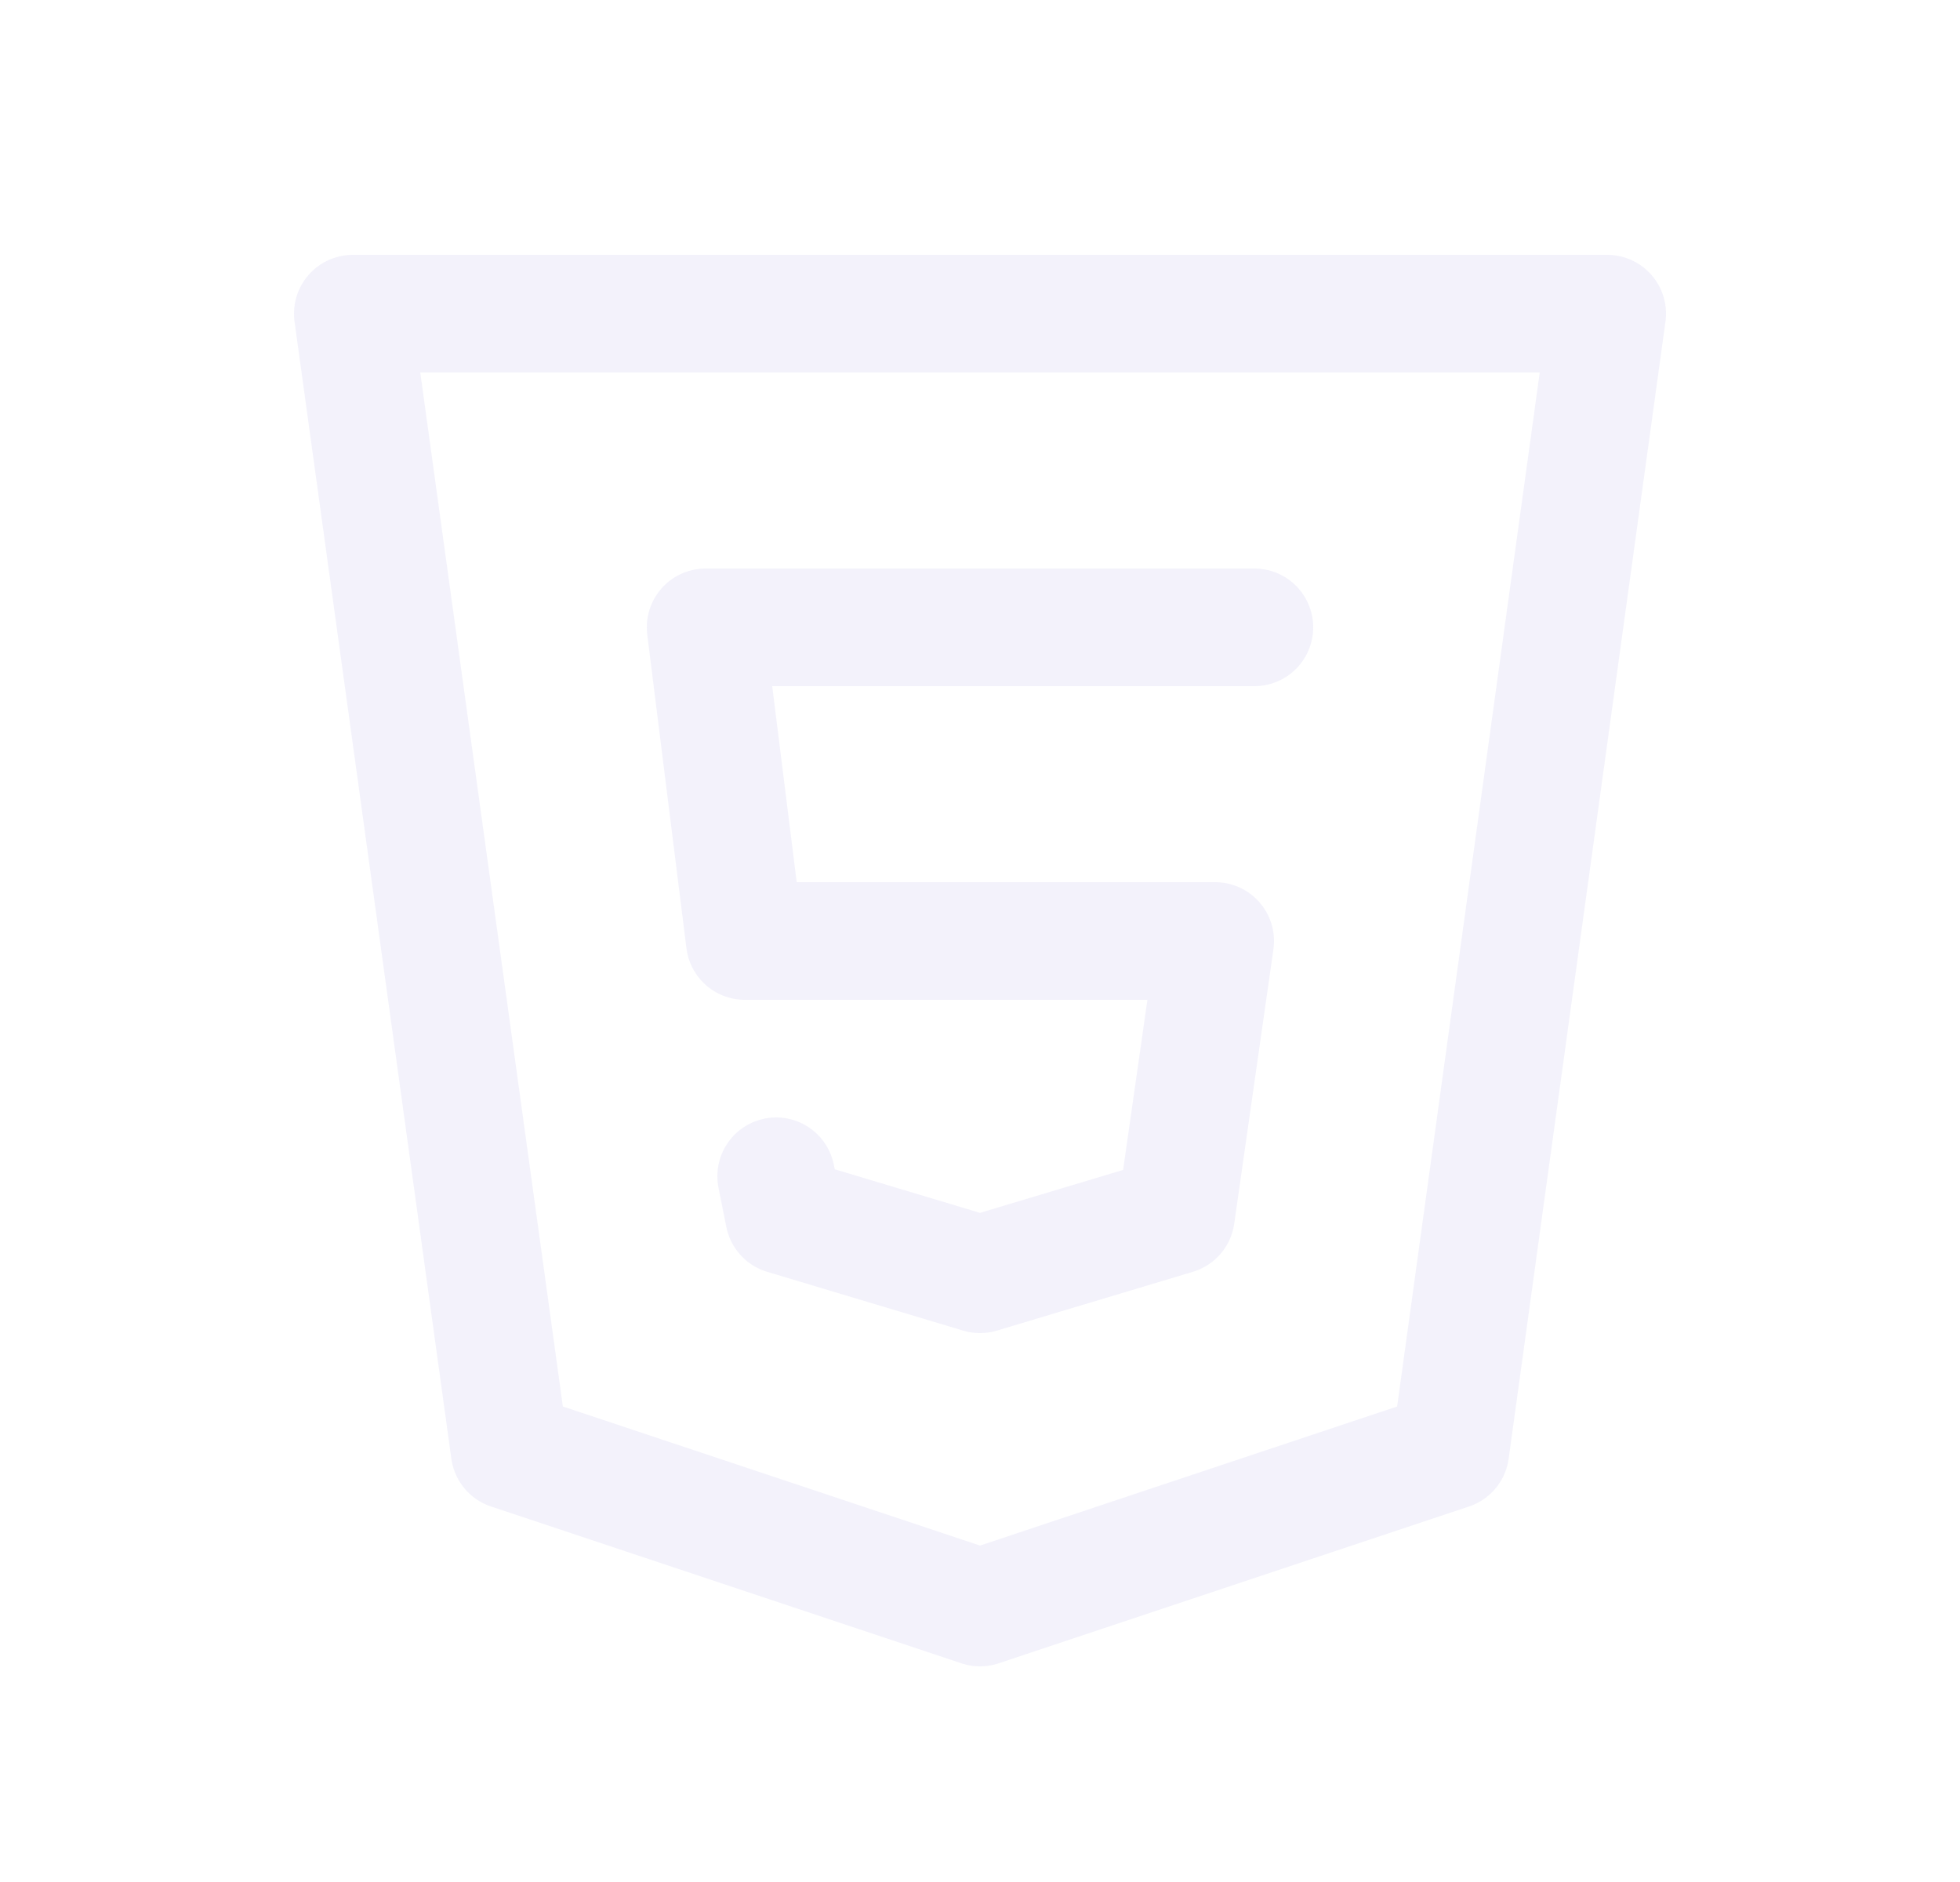 <svg width="25" height="24" viewBox="0 0 25 24" fill="none" xmlns="http://www.w3.org/2000/svg">
<path fill-rule="evenodd" clip-rule="evenodd" d="M20.5 4L18.5 18.5L12.5 20.5L6.5 18.5L4.5 4H20.5Z" stroke="#E1DEF5" stroke-opacity="0.4" stroke-width="1.5" stroke-linecap="round" stroke-linejoin="round"/>
<path d="M16 8H9L9.5 12H15.5L15 15.5L12.5 16.25L10 15.5L9.9 15" stroke="#E1DEF5" stroke-opacity="0.4" stroke-width="1.5" stroke-linecap="round" stroke-linejoin="round"/>
</svg>
